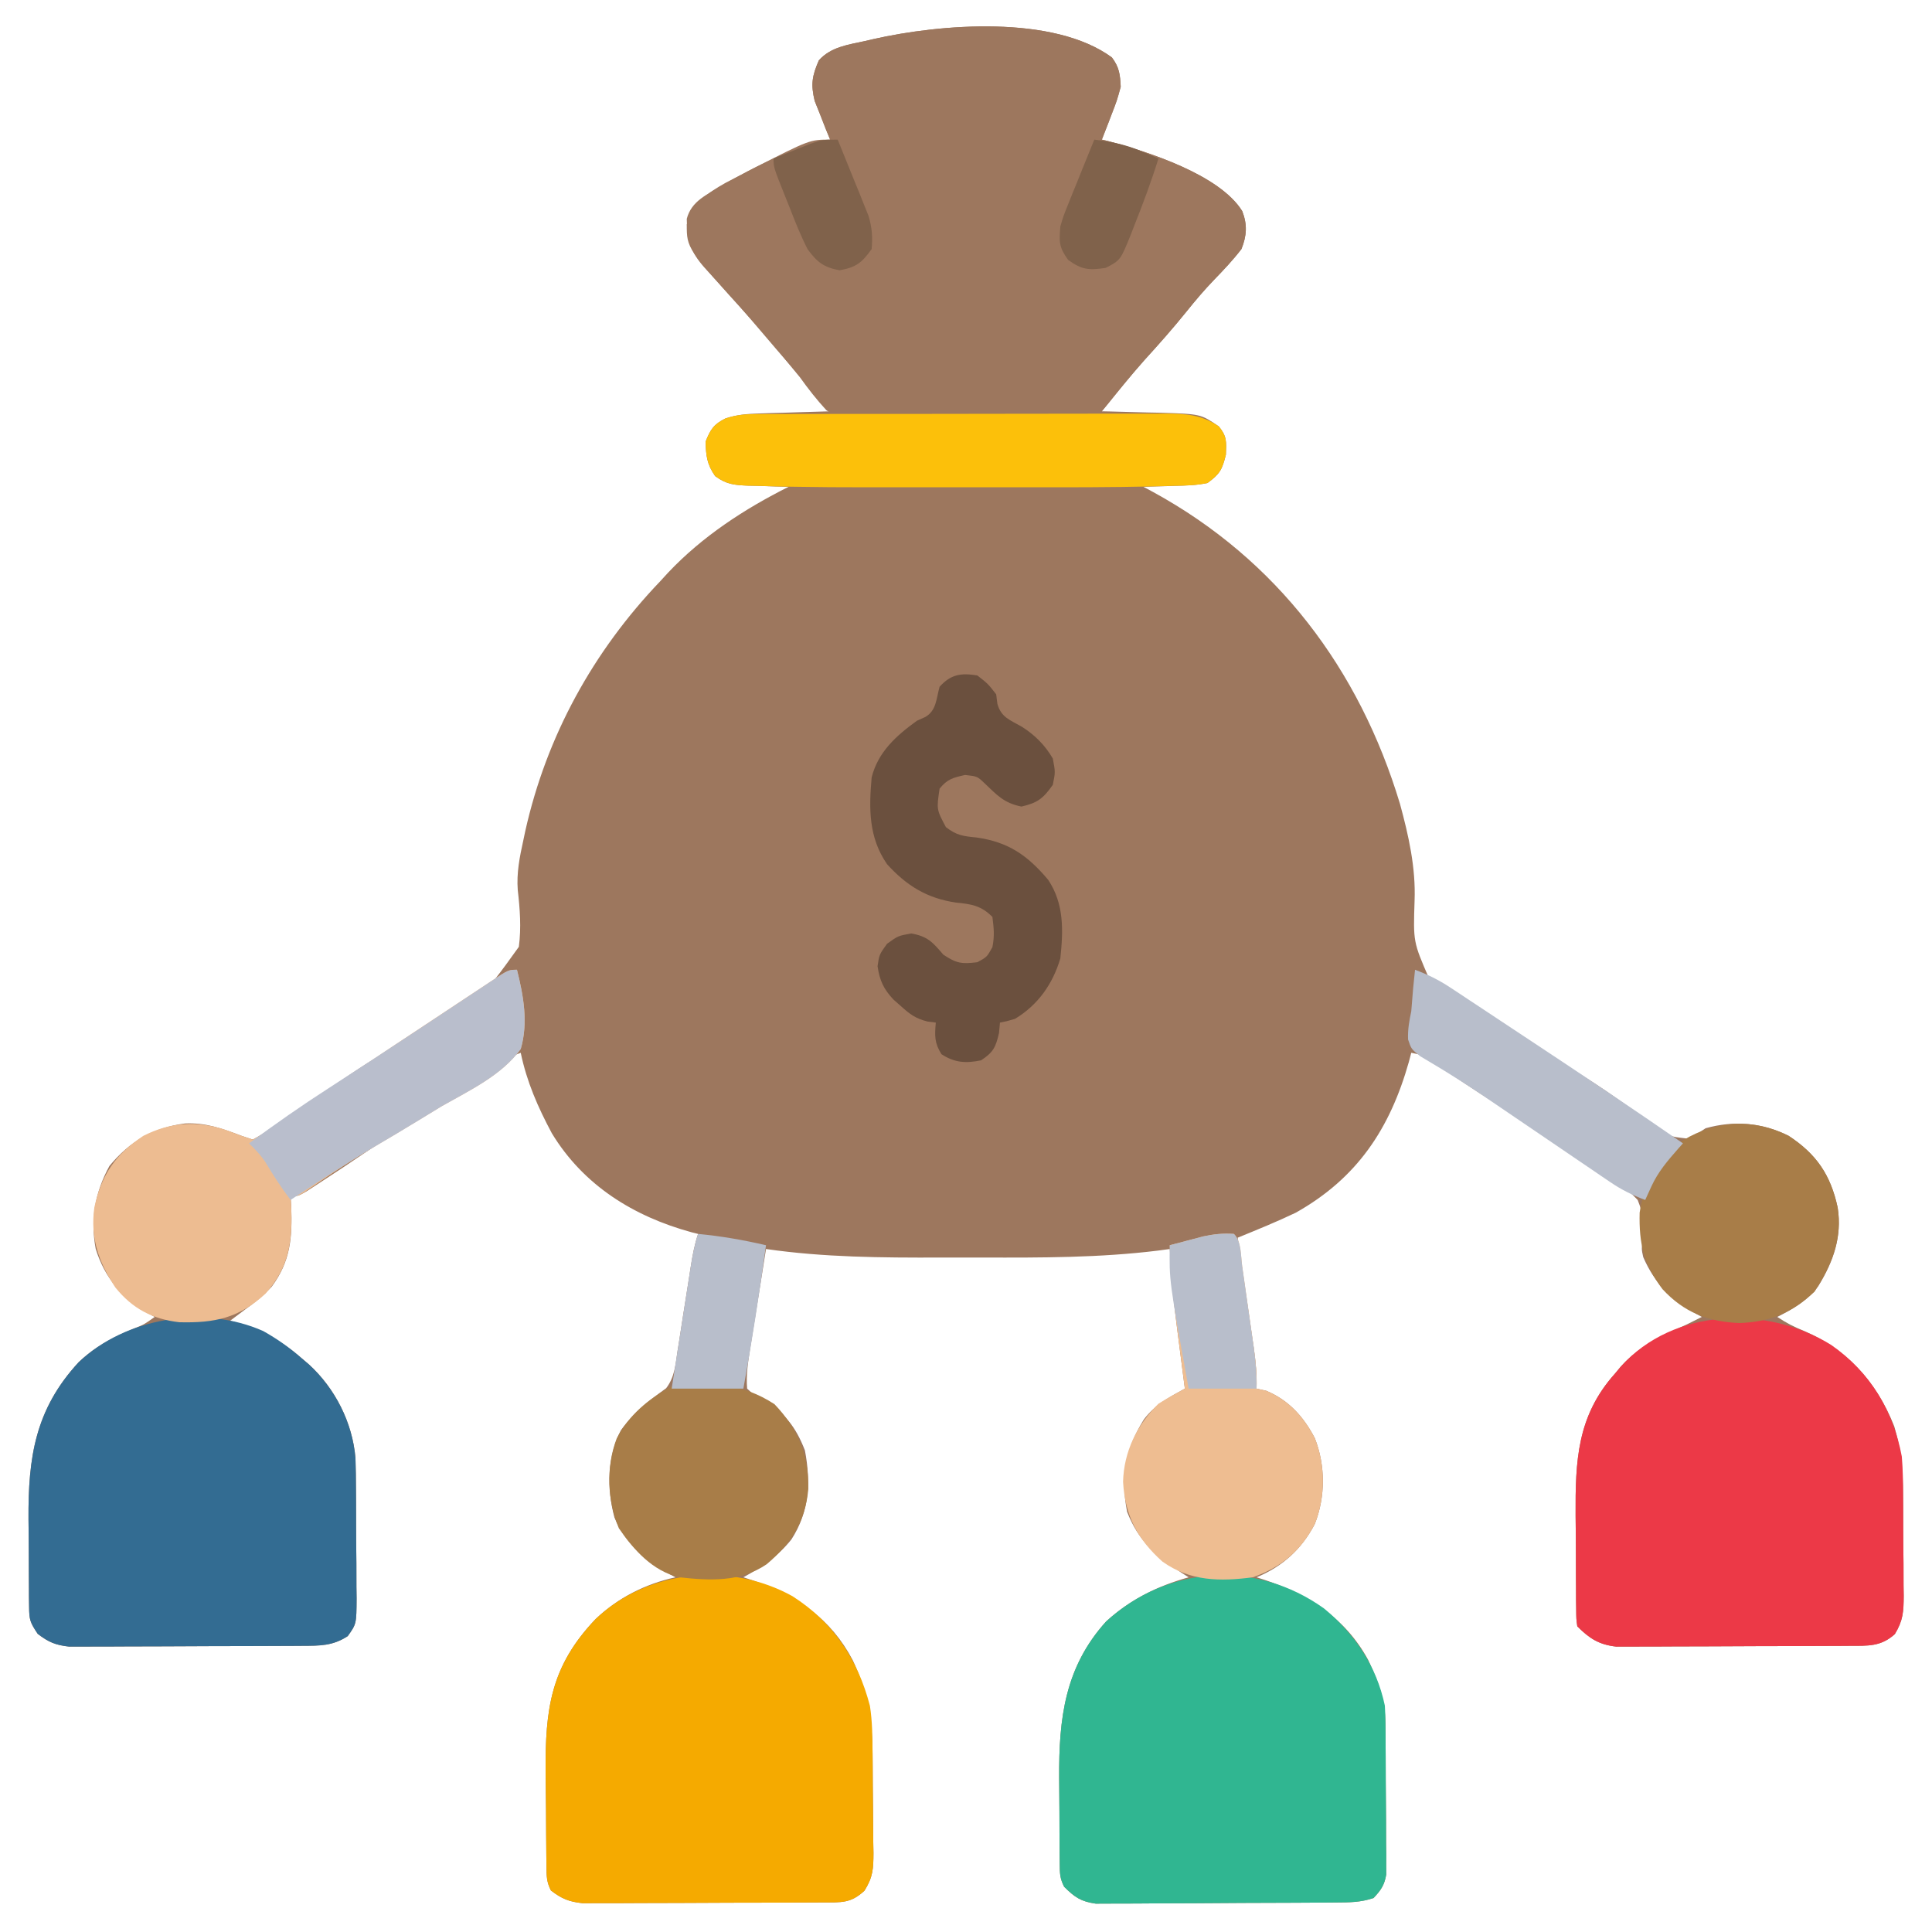 <?xml version="1.0" encoding="UTF-8"?>
<svg version="1.1" xmlns="http://www.w3.org/2000/svg" width="512" height="512">
<path d="M0 0 C1.966 2.614 2.18 4.52 2.34 7.781 C1.344 11.43 1.344 11.43 -0.098 15.156 C-0.462 16.117 -0.462 16.117 -0.834 17.098 C-1.43 18.664 -2.043 20.223 -2.66 21.781 C-2.136 21.905 -1.611 22.029 -1.07 22.156 C9.436 24.953 28.554 31.053 34.547 40.73 C35.951 44.361 35.738 47.25 34.34 50.781 C32.097 53.695 29.655 56.284 27.094 58.922 C24.488 61.628 22.125 64.413 19.777 67.344 C16.201 71.775 12.46 76.004 8.625 80.211 C4.713 84.611 1.029 89.194 -2.66 93.781 C-1.934 93.796 -1.208 93.81 -0.46 93.825 C2.849 93.9 6.156 93.997 9.465 94.094 C10.607 94.116 11.749 94.139 12.926 94.162 C23.556 94.502 23.556 94.502 28.34 97.781 C30.512 100.426 30.339 101.811 30.215 105.281 C29.216 109.276 28.625 110.371 25.34 112.781 C22.429 113.403 19.559 113.477 16.59 113.531 C15.797 113.561 15.004 113.591 14.188 113.621 C12.239 113.692 10.289 113.739 8.34 113.781 C9.2 114.243 10.059 114.704 10.945 115.18 C43.805 133.157 65.573 162.093 76.34 197.781 C78.643 206.22 80.561 214.732 80.217 223.511 C79.86 234.395 79.86 234.395 84.075 244.119 C89.631 249.422 96.309 253.045 102.965 256.781 C104.991 257.996 107.012 259.219 109.028 260.449 C112.981 262.852 116.954 265.215 120.948 267.551 C125.56 270.275 129.992 273.171 134.352 276.281 C135.195 276.879 135.195 276.879 136.056 277.488 C138.529 279.247 140.984 281.026 143.422 282.832 C147.532 285.948 147.532 285.948 152.4 286.497 C154.556 285.649 154.556 285.649 157.34 283.781 C164.874 281.656 172.371 282.285 179.34 285.781 C186.745 290.639 190.472 296.147 192.34 304.781 C193.544 312.413 191.235 319.119 187.207 325.605 C184.199 329.56 180.674 331.571 176.34 333.781 C178.813 335.43 180.814 336.436 183.527 337.531 C195.027 342.59 202.736 351.156 207.34 362.781 C209.174 368.969 209.66 374.576 209.676 381.012 C209.682 381.965 209.689 382.919 209.696 383.901 C209.706 385.904 209.711 387.906 209.71 389.909 C209.715 392.97 209.751 396.031 209.789 399.092 C209.795 401.044 209.799 402.997 209.801 404.949 C209.815 405.861 209.83 406.772 209.844 407.711 C209.814 411.887 209.696 414.191 207.499 417.833 C203.745 421.22 200.334 420.916 195.469 420.942 C194.427 420.95 194.427 420.95 193.364 420.957 C191.067 420.972 188.77 420.979 186.473 420.984 C184.875 420.99 183.277 420.996 181.679 421.002 C178.328 421.012 174.977 421.018 171.626 421.021 C167.337 421.027 163.048 421.051 158.758 421.079 C155.457 421.098 152.156 421.103 148.855 421.105 C147.273 421.108 145.692 421.116 144.111 421.129 C141.897 421.146 139.683 421.144 137.469 421.138 C136.21 421.141 134.951 421.145 133.654 421.149 C129.088 420.642 126.542 418.984 123.34 415.781 C123.072 413.837 123.072 413.837 123.049 411.43 C123.037 410.528 123.024 409.626 123.011 408.697 C123.007 407.226 123.007 407.226 123.004 405.727 C122.997 404.715 122.991 403.703 122.984 402.66 C122.974 400.51 122.969 398.359 122.969 396.209 C122.965 392.954 122.929 389.7 122.891 386.445 C122.811 371.977 123.25 360.043 133.34 348.781 C133.841 348.177 134.343 347.572 134.859 346.949 C139.748 341.49 145.753 338.782 152.34 335.781 C153.676 335.121 155.011 334.457 156.34 333.781 C155.82 333.49 155.301 333.199 154.766 332.898 C148.248 329.068 143.899 325.043 140.811 317.923 C140.34 315.781 140.34 315.781 140.724 313.069 C141.152 308.988 140.869 306.628 139.34 302.781 C133.574 296.664 125.797 292.496 118.715 288.094 C116.772 286.844 114.832 285.591 112.895 284.334 C109.139 281.904 105.37 279.5 101.585 277.116 C96.217 273.725 90.939 270.21 85.71 266.608 C82.79 264.45 82.79 264.45 79.34 263.781 C79.132 264.569 78.925 265.356 78.711 266.168 C73.697 283.896 65.031 296.989 48.75 306.148 C43.7 308.566 38.523 310.667 33.34 312.781 C33.491 313.815 33.643 314.849 33.799 315.915 C34.361 319.763 34.919 323.611 35.476 327.46 C35.717 329.124 35.96 330.787 36.204 332.45 C36.554 334.845 36.901 337.241 37.246 339.637 C37.355 340.376 37.465 341.116 37.578 341.878 C38.101 345.542 38.467 349.079 38.34 352.781 C39.185 352.967 40.031 353.152 40.902 353.344 C46.864 355.837 50.805 360.203 53.777 365.906 C56.623 373.124 56.623 381.438 53.777 388.656 C50.322 395.299 45.255 399.914 38.34 402.781 C39.029 403 39.719 403.22 40.43 403.445 C52.17 407.407 61.828 413.519 67.914 424.664 C70.542 430.312 72.448 435.224 72.501 441.486 C72.511 442.414 72.52 443.342 72.53 444.298 C72.536 445.79 72.536 445.79 72.543 447.312 C72.549 448.341 72.554 449.369 72.56 450.428 C72.57 452.6 72.576 454.772 72.58 456.944 C72.59 460.269 72.621 463.593 72.652 466.918 C72.659 469.029 72.664 471.139 72.668 473.25 C72.68 474.245 72.693 475.24 72.705 476.265 C72.702 477.193 72.699 478.12 72.696 479.076 C72.7 479.89 72.704 480.704 72.707 481.543 C72.245 484.36 71.285 485.716 69.34 487.781 C65.818 488.955 63.003 488.93 59.286 488.958 C58.571 488.965 57.857 488.971 57.121 488.978 C54.759 488.998 52.397 489.01 50.035 489.02 C48.824 489.026 48.824 489.026 47.588 489.032 C43.316 489.053 39.044 489.067 34.772 489.076 C30.361 489.087 25.951 489.122 21.54 489.162 C18.146 489.188 14.753 489.196 11.359 489.2 C9.733 489.205 8.107 489.216 6.481 489.235 C4.205 489.259 1.929 489.258 -0.347 489.251 C-1.642 489.257 -2.936 489.263 -4.27 489.269 C-8.226 488.7 -9.857 487.572 -12.66 484.781 C-13.787 482.528 -13.798 481.282 -13.821 478.781 C-13.831 477.956 -13.841 477.131 -13.85 476.281 C-13.855 475.385 -13.859 474.489 -13.863 473.566 C-13.869 472.641 -13.875 471.715 -13.881 470.762 C-13.89 468.796 -13.897 466.829 -13.9 464.863 C-13.91 461.887 -13.941 458.912 -13.973 455.936 C-14.061 440.222 -12.494 426.612 -1.516 414.477 C4.848 408.662 12.105 405.076 20.34 402.781 C19.676 402.357 19.012 401.933 18.328 401.496 C11.478 396.946 7.026 393.116 4.027 385.406 C2.287 376.231 3.487 368.986 8.473 360.957 C11.501 356.976 15.061 355.139 19.34 352.781 C19.211 351.793 19.211 351.793 19.08 350.784 C16.047 327.325 16.047 327.325 15.34 315.781 C13.767 315.993 13.767 315.993 12.162 316.21 C-3.258 318.104 -18.67 318.089 -34.178 318.042 C-37.965 318.031 -41.752 318.037 -45.539 318.049 C-61.002 318.089 -76.322 318 -91.66 315.781 C-92.377 320.246 -93.089 324.712 -93.796 329.178 C-94.038 330.697 -94.28 332.214 -94.524 333.732 C-94.875 335.919 -95.221 338.106 -95.566 340.293 C-95.676 340.967 -95.785 341.641 -95.898 342.336 C-96.445 345.839 -96.96 349.237 -96.66 352.781 C-94.869 354.444 -94.869 354.444 -92.473 355.656 C-86.682 359.216 -83.8 362.849 -81.348 369.156 C-79.758 377.541 -80.179 385.381 -84.914 392.727 C-88.463 397.194 -92.696 400.047 -97.66 402.781 C-96.838 403.049 -96.015 403.317 -95.168 403.594 C-83.391 407.728 -74.567 413.56 -68.66 424.781 C-64.771 433.161 -63.497 440.327 -63.422 449.5 C-63.414 450.435 -63.406 451.371 -63.397 452.335 C-63.384 454.308 -63.373 456.282 -63.365 458.255 C-63.353 460.273 -63.333 462.29 -63.303 464.307 C-63.261 467.226 -63.245 470.144 -63.234 473.062 C-63.217 473.962 -63.199 474.861 -63.181 475.787 C-63.196 479.984 -63.292 482.192 -65.562 485.826 C-69.21 489.226 -71.682 488.916 -76.601 488.942 C-77.315 488.947 -78.029 488.952 -78.765 488.957 C-81.132 488.972 -83.5 488.979 -85.867 488.984 C-87.511 488.99 -89.156 488.996 -90.8 489.002 C-94.251 489.012 -97.702 489.018 -101.153 489.021 C-105.571 489.027 -109.989 489.051 -114.408 489.079 C-117.806 489.098 -121.204 489.103 -124.602 489.105 C-126.231 489.108 -127.86 489.116 -129.488 489.129 C-131.769 489.146 -134.05 489.144 -136.331 489.138 C-137.629 489.141 -138.926 489.145 -140.263 489.149 C-143.893 488.756 -145.777 487.977 -148.66 485.781 C-149.828 483.446 -149.805 482.032 -149.837 479.43 C-149.856 478.077 -149.856 478.077 -149.876 476.697 C-149.883 475.716 -149.891 474.736 -149.898 473.727 C-149.907 472.715 -149.915 471.703 -149.923 470.66 C-149.937 468.51 -149.947 466.359 -149.955 464.209 C-149.972 460.954 -150.016 457.7 -150.061 454.445 C-150.187 437.716 -148.744 426.356 -136.816 413.848 C-130.912 408.221 -123.634 404.532 -115.66 402.781 C-116.156 402.513 -116.653 402.245 -117.164 401.969 C-123.506 398.311 -128.998 393.836 -131.832 386.922 C-133.839 379.311 -133.767 370.938 -130.137 363.848 C-126.949 359.387 -122.557 355.866 -118.126 352.677 C-115.839 349.719 -115.622 346.325 -115.09 342.719 C-114.963 341.931 -114.837 341.143 -114.706 340.332 C-114.304 337.817 -113.919 335.299 -113.535 332.781 C-113.141 330.264 -112.743 327.747 -112.343 325.231 C-112.095 323.665 -111.851 322.1 -111.611 320.533 C-111.142 317.507 -110.631 314.693 -109.66 311.781 C-110.243 311.634 -110.825 311.487 -111.426 311.336 C-126.749 307.144 -140.043 298.913 -148.422 285.098 C-152.117 278.185 -155.064 271.47 -156.66 263.781 C-160.082 265.05 -162.986 266.508 -166 268.559 C-167.238 269.396 -167.238 269.396 -168.501 270.25 C-169.821 271.153 -169.821 271.153 -171.168 272.074 C-172.089 272.698 -173.011 273.323 -173.96 273.966 C-176.905 275.962 -179.845 277.965 -182.785 279.969 C-185.705 281.953 -188.625 283.936 -191.546 285.918 C-193.361 287.149 -195.174 288.383 -196.986 289.618 C-201.519 292.699 -206.08 295.735 -210.679 298.716 C-211.584 299.303 -212.489 299.89 -213.421 300.495 C-215.66 301.781 -215.66 301.781 -217.66 301.781 C-217.602 302.676 -217.544 303.57 -217.484 304.492 C-217.175 312.778 -217.654 318.985 -222.66 325.781 C-224.828 328.06 -227.11 329.95 -229.66 331.781 C-230.994 332.781 -232.327 333.781 -233.66 334.781 C-232.959 335 -232.258 335.22 -231.535 335.445 C-224.943 337.649 -219.872 340.189 -214.66 344.781 C-214.043 345.306 -213.425 345.831 -212.789 346.371 C-205.86 352.704 -201.247 361.778 -200.458 371.194 C-200.364 373.999 -200.331 376.798 -200.324 379.605 C-200.314 381.141 -200.314 381.141 -200.304 382.708 C-200.294 384.862 -200.289 387.016 -200.29 389.17 C-200.285 392.469 -200.249 395.766 -200.211 399.064 C-200.205 401.161 -200.201 403.258 -200.199 405.355 C-200.185 406.341 -200.17 407.326 -200.156 408.342 C-200.201 415.136 -200.201 415.136 -202.501 418.37 C-206.501 420.985 -209.858 420.917 -214.531 420.942 C-215.573 420.95 -215.573 420.95 -216.636 420.957 C-218.933 420.972 -221.23 420.979 -223.527 420.984 C-225.125 420.99 -226.723 420.996 -228.321 421.002 C-231.672 421.012 -235.023 421.018 -238.374 421.021 C-242.663 421.027 -246.952 421.051 -251.242 421.079 C-254.543 421.098 -257.844 421.103 -261.145 421.105 C-262.727 421.108 -264.308 421.116 -265.889 421.129 C-268.103 421.146 -270.317 421.144 -272.531 421.138 C-273.79 421.141 -275.049 421.145 -276.346 421.149 C-279.954 420.749 -281.794 419.971 -284.66 417.781 C-286.702 414.719 -286.915 414.064 -286.951 410.608 C-286.963 409.769 -286.976 408.93 -286.989 408.066 C-286.992 407.16 -286.994 406.254 -286.996 405.32 C-287.003 404.379 -287.009 403.437 -287.016 402.467 C-287.026 400.468 -287.031 398.469 -287.031 396.47 C-287.035 393.452 -287.071 390.436 -287.109 387.418 C-287.206 371.039 -285.36 358.282 -273.816 345.785 C-269.405 341.582 -264.687 339.142 -259.078 336.824 C-256.474 335.787 -256.474 335.787 -253.66 333.781 C-254.24 333.464 -254.82 333.147 -255.418 332.82 C-262.31 328.703 -266.88 323.514 -269.297 315.73 C-270.75 307.934 -269.474 300.742 -265.66 293.781 C-260.247 287.209 -254.024 283.64 -245.633 282.508 C-240.241 282.23 -235.644 283.884 -230.66 285.781 C-229.67 286.111 -228.68 286.441 -227.66 286.781 C-225.439 285.565 -223.45 284.313 -221.379 282.875 C-220.745 282.448 -220.111 282.021 -219.458 281.582 C-216.621 279.667 -213.803 277.724 -210.984 275.783 C-208.732 274.235 -206.476 272.69 -204.219 271.148 C-203.06 270.356 -203.06 270.356 -201.877 269.547 C-196.307 265.783 -190.597 262.367 -184.758 259.039 C-167.718 250.393 -167.718 250.393 -157.16 235.699 C-156.495 230.608 -156.867 225.713 -157.451 220.63 C-157.785 216.076 -156.952 211.901 -155.973 207.469 C-155.802 206.659 -155.632 205.85 -155.456 205.016 C-149.823 179.814 -137.448 157.36 -119.66 138.781 C-118.635 137.662 -118.635 137.662 -117.59 136.52 C-108.499 126.909 -97.439 119.694 -85.66 113.781 C-86.841 113.755 -88.022 113.73 -89.238 113.703 C-90.796 113.647 -92.353 113.589 -93.91 113.531 C-94.687 113.517 -95.465 113.503 -96.266 113.488 C-100.014 113.328 -102.066 113.219 -105.148 110.949 C-107.299 107.865 -107.595 105.517 -107.66 101.781 C-106.382 98.585 -105.512 97.203 -102.415 95.67 C-99.399 94.697 -96.868 94.465 -93.703 94.367 C-92.591 94.329 -91.479 94.29 -90.334 94.25 C-89.183 94.219 -88.033 94.188 -86.848 94.156 C-85.678 94.118 -84.508 94.079 -83.303 94.039 C-80.422 93.945 -77.541 93.859 -74.66 93.781 C-75.859 92.401 -75.859 92.401 -77.082 90.992 C-89.939 76.177 -89.939 76.177 -95.184 69.997 C-97.754 66.974 -100.361 63.999 -103.043 61.074 C-103.596 60.46 -104.149 59.846 -104.719 59.213 C-105.771 58.046 -106.836 56.891 -107.916 55.75 C-111.682 51.53 -112.597 48.463 -112.66 42.781 C-111.434 38.018 -107.237 36.327 -103.249 33.935 C-94.202 28.627 -84.925 24.108 -74.66 21.781 C-75.044 20.852 -75.428 19.922 -75.824 18.965 C-76.312 17.717 -76.799 16.468 -77.285 15.219 C-77.772 14.001 -78.26 12.782 -78.762 11.527 C-79.821 7.112 -79.457 4.921 -77.66 0.781 C-74.473 -2.792 -69.92 -3.363 -65.41 -4.344 C-64.322 -4.597 -64.322 -4.597 -63.211 -4.855 C-45.53 -8.858 -15.471 -11.357 0 0 Z " fill="#9D775E" transform="translate(294.66,15.219)"/>
<path d="M0 0 C1.966 2.614 2.18 4.52 2.34 7.781 C1.344 11.43 1.344 11.43 -0.098 15.156 C-0.341 15.797 -0.584 16.438 -0.834 17.098 C-1.43 18.664 -2.043 20.223 -2.66 21.781 C-2.136 21.905 -1.611 22.029 -1.07 22.156 C9.436 24.953 28.554 31.053 34.547 40.73 C35.951 44.361 35.738 47.25 34.34 50.781 C32.097 53.695 29.655 56.284 27.094 58.922 C24.488 61.628 22.125 64.413 19.777 67.344 C16.199 71.778 12.455 76.01 8.617 80.219 C5.353 83.892 2.27 87.704 -0.812 91.531 C-4.266 95.736 -4.266 95.736 -7.415 96.096 C-8.588 96.125 -9.762 96.153 -10.971 96.183 C-11.618 96.201 -12.266 96.219 -12.933 96.237 C-15.081 96.292 -17.23 96.33 -19.379 96.363 C-20.115 96.375 -20.851 96.387 -21.609 96.399 C-25.511 96.459 -29.412 96.502 -33.314 96.536 C-36.532 96.567 -39.746 96.63 -42.963 96.721 C-46.856 96.831 -50.746 96.886 -54.641 96.903 C-56.118 96.918 -57.595 96.952 -59.071 97.005 C-65.247 97.217 -70.592 97.367 -75.701 93.45 C-78.254 90.674 -80.469 87.849 -82.66 84.781 C-84.172 82.919 -85.691 81.064 -87.223 79.219 C-87.956 78.31 -88.69 77.401 -89.445 76.465 C-91.616 73.834 -93.863 71.302 -96.16 68.781 C-112.66 50.631 -112.66 50.631 -112.66 44.281 C-111.052 38.653 -107.35 36.03 -102.402 33.246 C-100.786 32.392 -99.163 31.55 -97.535 30.719 C-96.692 30.282 -95.849 29.845 -94.981 29.395 C-80.055 21.781 -80.055 21.781 -74.66 21.781 C-75.236 20.387 -75.236 20.387 -75.824 18.965 C-76.312 17.717 -76.799 16.468 -77.285 15.219 C-77.772 14.001 -78.26 12.782 -78.762 11.527 C-79.821 7.112 -79.457 4.921 -77.66 0.781 C-74.473 -2.792 -69.92 -3.363 -65.41 -4.344 C-64.684 -4.513 -63.959 -4.681 -63.211 -4.855 C-45.53 -8.858 -15.471 -11.357 0 0 Z " fill="#9D775E" transform="translate(294.66,15.219)"/>
<path d="M0 0 C10.228 7.125 16.443 17.337 18.711 29.578 C19.001 32.99 19.038 36.386 19.047 39.809 C19.057 41.239 19.057 41.239 19.067 42.698 C19.077 44.7 19.082 46.703 19.082 48.706 C19.086 51.767 19.122 54.827 19.16 57.889 C19.166 59.841 19.17 61.794 19.172 63.746 C19.186 64.658 19.201 65.569 19.215 66.508 C19.185 70.684 19.067 72.988 16.87 76.63 C13.116 80.017 9.705 79.713 4.84 79.739 C4.146 79.744 3.451 79.749 2.735 79.754 C0.438 79.769 -1.859 79.776 -4.156 79.781 C-5.754 79.787 -7.352 79.793 -8.95 79.799 C-12.301 79.809 -15.652 79.815 -19.002 79.818 C-23.292 79.824 -27.581 79.848 -31.871 79.876 C-35.172 79.895 -38.473 79.9 -41.774 79.902 C-43.356 79.905 -44.937 79.913 -46.518 79.926 C-48.732 79.943 -50.945 79.941 -53.16 79.935 C-54.419 79.938 -55.678 79.942 -56.975 79.946 C-61.541 79.439 -64.086 77.781 -67.289 74.578 C-67.556 72.634 -67.556 72.634 -67.58 70.227 C-67.592 69.325 -67.605 68.423 -67.618 67.493 C-67.62 66.513 -67.623 65.533 -67.625 64.523 C-67.632 63.512 -67.638 62.5 -67.645 61.457 C-67.655 59.307 -67.66 57.156 -67.66 55.006 C-67.664 51.751 -67.7 48.497 -67.738 45.242 C-67.818 30.774 -67.379 18.84 -57.289 7.578 C-56.788 6.974 -56.286 6.369 -55.77 5.746 C-41.749 -9.912 -17.002 -10.561 0 0 Z " fill="#EC3947" transform="translate(485.289,356.422)"/>
<path d="M0 0 C3.742 2.099 7.032 4.426 10.25 7.262 C11.176 8.049 11.176 8.049 12.121 8.852 C19.05 15.185 23.663 24.258 24.452 33.674 C24.546 36.48 24.58 39.279 24.586 42.086 C24.596 43.622 24.596 43.622 24.606 45.188 C24.616 47.342 24.621 49.497 24.621 51.651 C24.625 54.949 24.661 58.247 24.699 61.545 C24.705 63.642 24.709 65.739 24.711 67.836 C24.725 68.821 24.74 69.807 24.754 70.822 C24.709 77.616 24.709 77.616 22.409 80.851 C18.409 83.465 15.052 83.397 10.379 83.423 C9.685 83.428 8.99 83.433 8.274 83.438 C5.977 83.452 3.68 83.459 1.383 83.465 C-0.215 83.471 -1.813 83.476 -3.411 83.482 C-6.762 83.493 -10.113 83.498 -13.463 83.502 C-17.753 83.507 -22.042 83.531 -26.332 83.56 C-29.633 83.579 -32.934 83.584 -36.235 83.585 C-37.817 83.588 -39.398 83.596 -40.979 83.609 C-43.193 83.627 -45.406 83.625 -47.621 83.618 C-48.88 83.622 -50.138 83.625 -51.436 83.629 C-55.044 83.229 -56.884 82.451 -59.75 80.262 C-61.792 77.199 -62.005 76.545 -62.041 73.088 C-62.053 72.25 -62.066 71.411 -62.079 70.547 C-62.081 69.641 -62.084 68.734 -62.086 67.801 C-62.093 66.859 -62.099 65.918 -62.106 64.948 C-62.116 62.949 -62.121 60.95 -62.121 58.951 C-62.125 55.933 -62.161 52.916 -62.199 49.898 C-62.296 33.519 -60.45 20.763 -48.906 8.266 C-36.506 -3.55 -15.719 -7 0 0 Z " fill="#336C92" transform="translate(69.75,352.738)"/>
<path d="M0 0 C10.848 6.94 17.291 16.627 20.533 29.04 C21.2 33.266 21.203 37.446 21.238 41.719 C21.246 42.654 21.254 43.59 21.263 44.554 C21.277 46.527 21.287 48.501 21.295 50.474 C21.307 52.491 21.327 54.509 21.357 56.526 C21.399 59.445 21.416 62.362 21.426 65.281 C21.443 66.18 21.461 67.079 21.479 68.006 C21.464 72.203 21.368 74.411 19.098 78.045 C15.45 81.444 12.978 81.135 8.059 81.161 C7.345 81.166 6.631 81.171 5.896 81.176 C3.528 81.191 1.161 81.198 -1.207 81.203 C-2.851 81.209 -4.496 81.215 -6.14 81.22 C-9.591 81.231 -13.042 81.237 -16.492 81.24 C-20.911 81.246 -25.329 81.27 -29.748 81.298 C-33.146 81.317 -36.544 81.322 -39.942 81.324 C-41.571 81.327 -43.199 81.335 -44.828 81.348 C-47.109 81.365 -49.39 81.363 -51.671 81.356 C-53.617 81.362 -53.617 81.362 -55.603 81.367 C-59.233 80.975 -61.117 80.196 -64 78 C-65.167 75.665 -65.145 74.251 -65.177 71.649 C-65.19 70.747 -65.203 69.845 -65.216 68.915 C-65.223 67.935 -65.231 66.955 -65.238 65.945 C-65.246 64.933 -65.254 63.921 -65.263 62.879 C-65.277 60.729 -65.287 58.578 -65.295 56.428 C-65.312 53.173 -65.356 49.919 -65.4 46.664 C-65.527 29.935 -64.084 18.575 -52.156 6.066 C-38.331 -7.107 -16.518 -9.159 0 0 Z " fill="#F5AA00" transform="translate(210,423)"/>
<path d="M0 0 C8.22 6.757 13.904 15.25 16.129 25.75 C16.227 27.316 16.277 28.886 16.29 30.455 C16.3 31.383 16.309 32.311 16.319 33.266 C16.323 34.261 16.328 35.256 16.332 36.281 C16.338 37.309 16.343 38.337 16.349 39.397 C16.359 41.569 16.365 43.741 16.369 45.913 C16.379 49.238 16.41 52.562 16.441 55.887 C16.448 57.997 16.453 60.108 16.457 62.219 C16.469 63.214 16.482 64.208 16.494 65.234 C16.491 66.161 16.488 67.089 16.485 68.045 C16.491 69.266 16.491 69.266 16.496 70.512 C16.034 73.328 15.074 74.685 13.129 76.75 C9.607 77.924 6.792 77.899 3.075 77.927 C2.003 77.937 2.003 77.937 0.911 77.947 C-1.452 77.967 -3.814 77.978 -6.176 77.988 C-7.387 77.994 -7.387 77.994 -8.623 78.001 C-12.895 78.021 -17.167 78.036 -21.439 78.045 C-25.85 78.056 -30.26 78.091 -34.671 78.13 C-38.064 78.156 -41.458 78.165 -44.852 78.168 C-46.478 78.173 -48.104 78.185 -49.73 78.203 C-52.006 78.228 -54.281 78.227 -56.558 78.22 C-57.853 78.226 -59.147 78.232 -60.481 78.238 C-64.436 77.669 -66.068 76.54 -68.871 73.75 C-69.998 71.497 -70.009 70.251 -70.032 67.75 C-70.042 66.925 -70.051 66.1 -70.061 65.25 C-70.066 64.354 -70.07 63.458 -70.074 62.535 C-70.083 61.147 -70.083 61.147 -70.091 59.731 C-70.101 57.764 -70.107 55.798 -70.111 53.832 C-70.121 50.856 -70.152 47.88 -70.184 44.904 C-70.272 29.191 -68.705 15.581 -57.727 3.445 C-41.36 -11.508 -18.02 -12.895 0 0 Z " fill="#30B691" transform="translate(350.871,426.25)"/>
<path d="M0 0 C1.739 6.901 3.034 14.046 1 21 C-4.091 28.011 -12.625 31.995 -20 36.188 C-22.002 37.397 -23.999 38.614 -25.992 39.838 C-29.849 42.196 -33.727 44.511 -37.629 46.794 C-43.123 50.032 -48.425 53.51 -53.662 57.148 C-57.804 60 -57.804 60 -60 60 C-59.942 60.895 -59.884 61.789 -59.824 62.711 C-59.479 71.968 -60.333 78.778 -66.645 85.84 C-73.64 92.299 -80.105 93.646 -89.488 93.406 C-96.635 92.58 -101.916 89.793 -106.438 84.188 C-110.856 77.504 -113.117 71.052 -112 63 C-110.15 54.367 -106.396 48.851 -99 44 C-91.734 40.355 -84.851 39.924 -77.188 42.438 C-75.789 42.95 -74.392 43.47 -73 44 C-72.01 44.33 -71.02 44.66 -70 45 C-67.779 43.784 -65.79 42.532 -63.719 41.094 C-63.085 40.666 -62.451 40.238 -61.798 39.797 C-60.417 38.864 -59.04 37.926 -57.666 36.984 C-55.488 35.491 -53.302 34.011 -51.113 32.535 C-48.813 30.983 -46.514 29.431 -44.217 27.875 C-36.151 22.412 -28.036 17.025 -19.9 11.667 C-17.581 10.137 -15.265 8.601 -12.949 7.064 C-11.53 6.129 -10.111 5.193 -8.691 4.258 C-8.041 3.824 -7.39 3.391 -6.72 2.945 C-2.228 0 -2.228 0 0 0 Z " fill="#EDBC91" transform="translate(137,257)"/>
<path d="M0 0 C2.812 2.188 2.812 2.188 5 5 C5.155 6.237 5.155 6.237 5.312 7.5 C6.317 11.154 8.684 11.796 11.855 13.625 C15.311 15.841 17.917 18.455 20 22 C20.688 25.625 20.688 25.625 20 29 C17.489 32.576 15.957 33.783 11.688 34.75 C7.058 33.808 5.256 31.76 1.918 28.57 C-0.021 26.729 -0.021 26.729 -3.25 26.375 C-6.442 27.101 -7.917 27.437 -10 30 C-10.818 35.515 -10.818 35.515 -8.328 40.195 C-5.518 42.374 -3.763 42.605 -0.25 42.938 C8.269 44.14 13.293 47.665 18.773 54.156 C23.039 60.568 22.779 67.563 22 75 C19.971 81.785 16.106 87.298 10 91 C7.785 91.652 7.785 91.652 6 92 C5.918 92.907 5.835 93.815 5.75 94.75 C4.872 98.556 4.245 99.837 1 102 C-3.07 102.819 -5.995 102.654 -9.5 100.375 C-11.38 97.399 -11.314 95.457 -11 92 C-12.108 91.855 -12.108 91.855 -13.238 91.707 C-16.367 90.906 -17.808 89.837 -20.188 87.688 C-20.862 87.093 -21.536 86.499 -22.23 85.887 C-24.86 83.083 -25.873 80.853 -26.438 77.062 C-26 74 -26 74 -23.938 71.125 C-21 69 -21 69 -17.5 68.375 C-13.143 69.153 -11.834 70.693 -9 74 C-5.509 76.327 -4.108 76.503 0 76 C2.54 74.627 2.54 74.627 4 72 C4.584 69.037 4.393 67.098 4 64 C1.023 60.989 -1.569 60.591 -5.688 60.188 C-13.352 59.057 -18.763 55.716 -23.938 50 C-28.814 42.907 -28.745 35.337 -28 27 C-26.298 20.268 -21.488 15.966 -16 12 C-15.278 11.676 -14.556 11.353 -13.812 11.02 C-10.83 9.342 -10.889 6.166 -10 3 C-7.019 -0.301 -4.332 -0.707 0 0 Z " fill="#6B503E" transform="translate(259,179)"/>
<path d="M0 0 C2.016 2.016 1.804 5.809 2.191 8.578 C2.356 9.724 2.356 9.724 2.523 10.892 C2.755 12.513 2.984 14.133 3.212 15.754 C3.559 18.226 3.915 20.697 4.271 23.168 C4.495 24.742 4.719 26.316 4.941 27.891 C5.048 28.627 5.154 29.364 5.263 30.123 C5.771 33.776 6.122 37.311 6 41 C7.268 41.278 7.268 41.278 8.562 41.562 C14.524 44.055 18.465 48.421 21.438 54.125 C24.283 61.343 24.283 69.657 21.438 76.875 C17.675 84.082 12.636 88.277 5 91 C-3.674 92.141 -11.625 92.077 -18.945 86.84 C-25.578 80.9 -28.871 74.669 -29.375 65.688 C-29.17 57.685 -25.661 50.53 -20 45 C-17.719 43.561 -15.364 42.303 -13 41 C-13.086 40.346 -13.171 39.693 -13.26 39.019 C-16.388 14.996 -16.388 14.996 -17 3 C-15.106 2.493 -13.21 1.994 -11.312 1.5 C-10.257 1.222 -9.201 0.943 -8.113 0.656 C-5.275 0.058 -2.885 -0.208 0 0 Z " fill="#EEBD91" transform="translate(327,327)"/>
<path d="M0 0 C1.537 -0.011 1.537 -0.011 3.105 -0.021 C4.775 -0.018 4.775 -0.018 6.479 -0.014 C7.66 -0.019 8.841 -0.024 10.058 -0.029 C13.289 -0.041 16.521 -0.043 19.752 -0.041 C22.453 -0.04 25.155 -0.045 27.856 -0.049 C34.23 -0.061 40.605 -0.061 46.979 -0.055 C53.547 -0.049 60.115 -0.061 66.684 -0.083 C72.331 -0.1 77.977 -0.106 83.624 -0.103 C86.994 -0.101 90.363 -0.104 93.732 -0.118 C97.49 -0.13 101.248 -0.123 105.006 -0.112 C106.118 -0.119 107.229 -0.127 108.374 -0.135 C113.921 -0.097 118.051 0.054 122.808 3.261 C124.98 5.905 124.806 7.291 124.683 10.761 C123.682 14.761 123.105 15.854 119.808 18.261 C116.833 18.911 113.891 18.953 110.855 19.002 C109.97 19.031 109.084 19.06 108.172 19.089 C105.384 19.17 102.597 19.221 99.808 19.261 C98.955 19.275 98.103 19.289 97.225 19.304 C91.167 19.394 85.111 19.401 79.054 19.394 C77.132 19.394 75.211 19.395 73.29 19.396 C69.299 19.398 65.308 19.396 61.318 19.391 C56.26 19.385 51.202 19.389 46.144 19.395 C42.188 19.398 38.232 19.397 34.276 19.395 C32.413 19.394 30.55 19.395 28.688 19.397 C22.726 19.403 16.768 19.362 10.808 19.261 C9.926 19.247 9.044 19.234 8.135 19.221 C5.512 19.171 2.891 19.092 0.269 19.002 C-0.921 18.982 -0.921 18.982 -2.135 18.961 C-5.652 18.81 -7.801 18.551 -10.663 16.429 C-12.836 13.348 -13.127 11.006 -13.192 7.261 C-11.902 4.034 -11.033 2.672 -7.9 1.14 C-5.094 0.229 -2.94 0.007 0 0 Z " fill="#FCC00A" transform="translate(200.192,109.739)"/>
<path d="M0 0 C7.405 4.857 11.132 10.366 13 19 C14.32 27.364 11.346 34.344 6.875 41.312 C0.906 46.892 -4.797 49.304 -13 49.625 C-21.345 49.289 -27.731 46.806 -33.438 40.625 C-38.405 34.04 -39.685 28.584 -39.477 20.355 C-38.382 12.649 -34.094 5.858 -27.914 1.148 C-19.042 -4.175 -9.244 -4.638 0 0 Z " fill="#A87D48" transform="translate(474,301)"/>
<path d="M0 0 C6.221 6.504 9.108 13.511 8.961 22.441 C8.213 31.066 4.414 36.939 -2.078 42.418 C-9.107 47.206 -17.132 46.755 -25.25 45.875 C-32.295 44.22 -37.249 38.679 -41.25 32.875 C-44.331 25.463 -44.687 16.622 -41.812 9.062 C-38.673 3.006 -33.394 -1.448 -27.438 -4.625 C-17.437 -6.194 -8.57 -5.603 0 0 Z " fill="#A87D48" transform="translate(205.25,372.125)"/>
<path d="M0 0 C1.73 6.901 3.02 14.046 1 21 C-4.047 27.989 -12.54 31.953 -19.875 36.125 C-21.86 37.326 -23.84 38.534 -25.816 39.75 C-29.674 42.11 -33.553 44.428 -37.456 46.712 C-45.133 51.224 -52.571 56.095 -60 61 C-62.47 57.742 -64.62 54.407 -66.719 50.902 C-67.989 49.017 -69.376 47.58 -71 46 C-64.133 40.922 -57.182 36.058 -50 31.438 C-42.572 26.634 -35.168 21.798 -27.793 16.914 C-26.191 15.855 -24.589 14.796 -22.986 13.737 C-20.588 12.151 -18.191 10.565 -15.797 8.974 C-13.548 7.48 -11.296 5.991 -9.043 4.504 C-8.02 3.821 -8.02 3.821 -6.975 3.124 C-2.228 0 -2.228 0 0 0 Z " fill="#B9BECC" transform="translate(137,257)"/>
<path d="M0 0 C3.358 1.254 6.269 2.676 9.258 4.651 C10.068 5.184 10.878 5.716 11.713 6.265 C12.58 6.841 13.447 7.418 14.34 8.012 C15.251 8.613 16.163 9.214 17.102 9.833 C20.05 11.78 22.994 13.734 25.938 15.688 C27.945 17.015 29.952 18.343 31.96 19.671 C45.05 28.336 58.095 37.062 71 46 C70.594 46.454 70.189 46.908 69.771 47.375 C66.96 50.576 64.408 53.529 62.625 57.438 C62.089 58.613 61.553 59.789 61 61 C57.598 59.737 54.705 58.294 51.707 56.254 C50.892 55.702 50.077 55.151 49.237 54.583 C48.366 53.987 47.495 53.391 46.598 52.777 C45.684 52.158 44.769 51.538 43.827 50.9 C40.903 48.917 37.982 46.928 35.062 44.938 C32.181 42.978 29.299 41.021 26.416 39.065 C24.547 37.797 22.68 36.526 20.814 35.254 C16.765 32.501 12.71 29.786 8.532 27.23 C7.543 26.621 7.543 26.621 6.533 26 C4.824 24.959 3.102 23.938 1.378 22.92 C-1 21 -1 21 -1.847 18.476 C-1.949 15.825 -1.549 13.593 -1 11 C-0.816 8.96 -0.649 6.918 -0.5 4.875 C-0.338 3.25 -0.173 1.624 0 0 Z " fill="#B8BECB" transform="translate(375,257)"/>
<path d="M0 0 C6.148 0.586 11.987 1.605 18 3 C16.252 15.721 14.307 28.368 12 41 C5.73 41 -0.54 41 -7 41 C-6.166 35.643 -5.331 30.286 -4.491 24.929 C-4.206 23.107 -3.922 21.284 -3.639 19.462 C-3.232 16.843 -2.821 14.224 -2.41 11.605 C-2.284 10.79 -2.158 9.974 -2.028 9.134 C-1.531 5.987 -1.009 3.028 0 0 Z " fill="#B8BECB" transform="translate(185,327)"/>
<path d="M0 0 C2.016 2.016 1.804 5.809 2.191 8.578 C2.356 9.724 2.356 9.724 2.523 10.892 C2.755 12.513 2.984 14.133 3.212 15.754 C3.559 18.226 3.915 20.697 4.271 23.168 C4.495 24.742 4.719 26.316 4.941 27.891 C5.048 28.627 5.154 29.364 5.263 30.123 C5.777 33.823 6 37.244 6 41 C0.06 41 -5.88 41 -12 41 C-17.154 12.418 -17.154 12.418 -17 3 C-15.106 2.493 -13.21 1.994 -11.312 1.5 C-9.729 1.082 -9.729 1.082 -8.113 0.656 C-5.275 0.058 -2.885 -0.208 0 0 Z " fill="#B8BECB" transform="translate(327,327)"/>
<path d="M0 0 C4.463 0.524 8.301 1.306 12.438 3.062 C13.302 3.425 14.167 3.787 15.059 4.16 C15.699 4.437 16.34 4.714 17 5 C15.125 11.067 12.908 16.977 10.562 22.875 C10.13 23.999 10.13 23.999 9.689 25.146 C6.924 31.984 6.924 31.984 3 34 C-1.434 34.645 -3.273 34.526 -6.938 31.875 C-9.406 28.434 -9.329 27.145 -9 23 C-8.174 20.208 -8.174 20.208 -7.031 17.383 C-6.625 16.364 -6.219 15.346 -5.801 14.297 C-5.372 13.25 -4.942 12.203 -4.5 11.125 C-3.856 9.52 -3.856 9.52 -3.199 7.883 C-2.142 5.251 -1.075 2.624 0 0 Z " fill="#80624B" transform="translate(290,37)"/>
<path d="M0 0 C1.517 3.702 3.01 7.412 4.5 11.125 C4.929 12.172 5.359 13.218 5.801 14.297 C6.41 15.824 6.41 15.824 7.031 17.383 C7.408 18.315 7.785 19.247 8.174 20.208 C9.096 23.323 9.288 25.768 9 29 C6.392 32.635 4.93 33.834 0.5 34.625 C-3.735 33.869 -5.555 32.388 -8 29 C-9.851 25.364 -11.338 21.614 -12.812 17.812 C-13.219 16.803 -13.626 15.793 -14.045 14.752 C-17 7.327 -17 7.327 -17 5 C-14.92 4.158 -12.836 3.327 -10.75 2.5 C-9.59 2.036 -8.43 1.572 -7.234 1.094 C-4 0 -4 0 0 0 Z " fill="#80624B" transform="translate(222,37)"/>
</svg>
